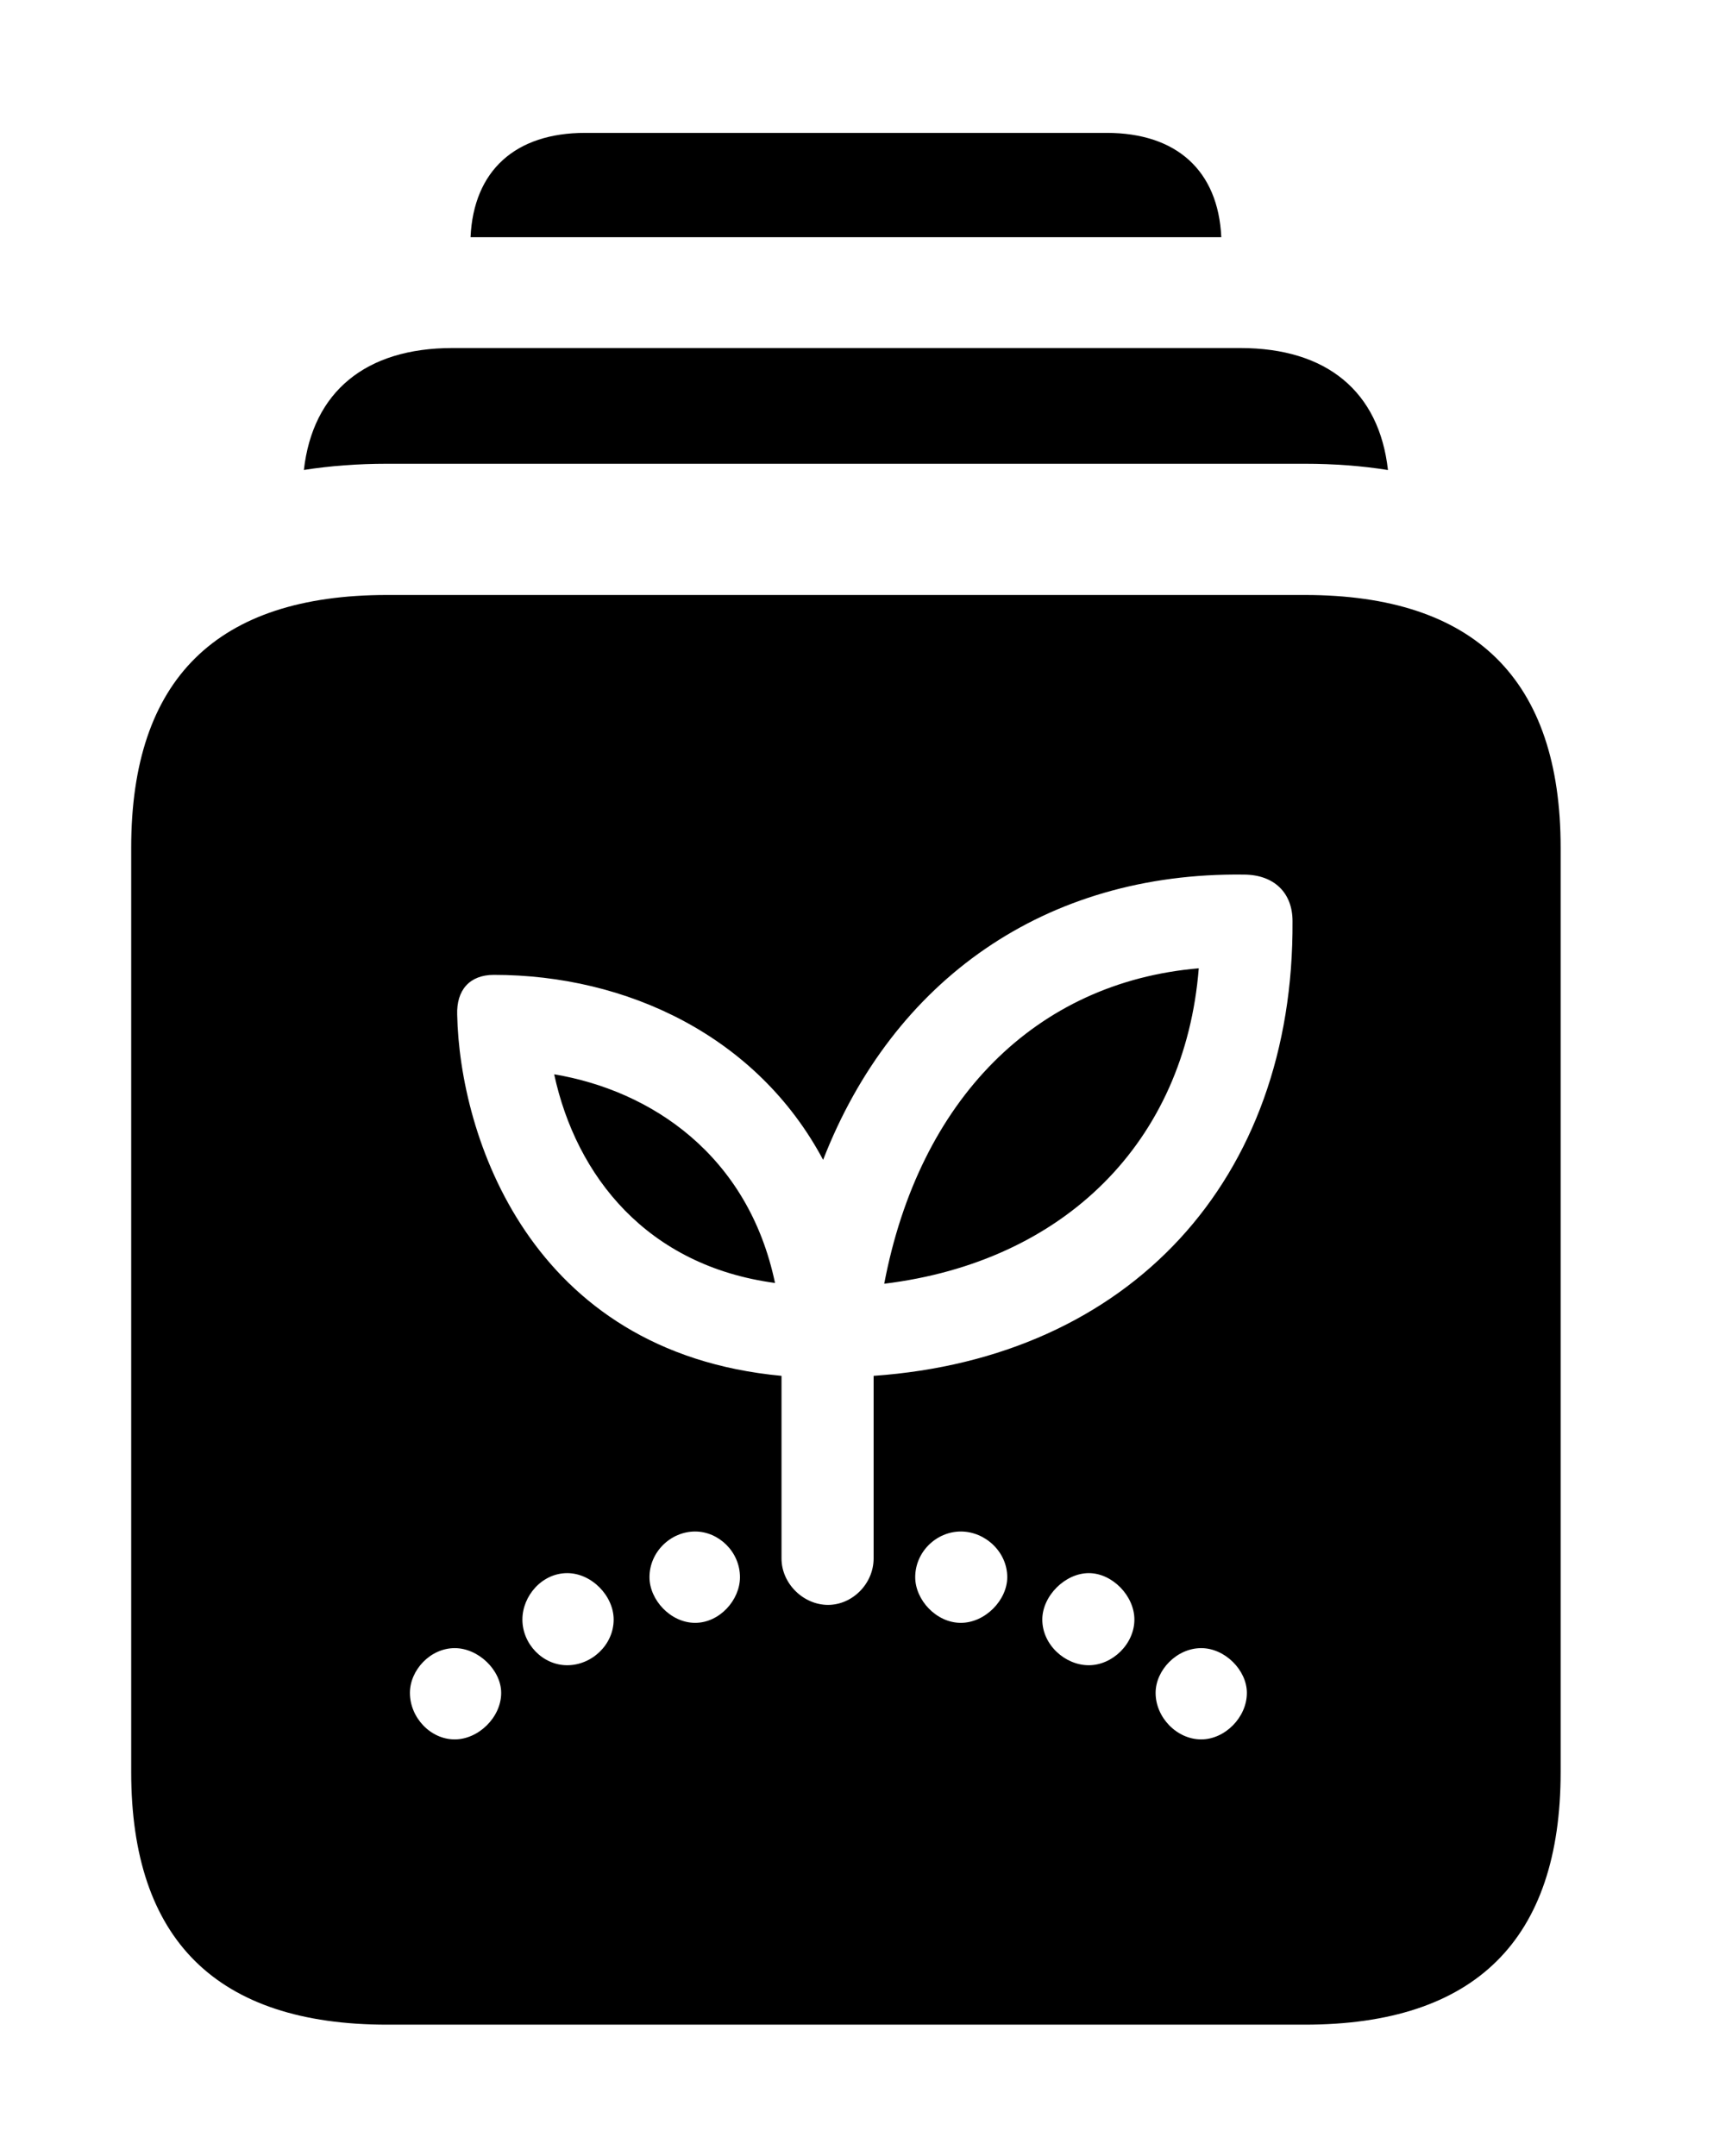 <svg version="1.1" xmlns="http://www.w3.org/2000/svg" xmlns:xlink="http://www.w3.org/1999/xlink" viewBox="0 0 28.738 36.162">
 <g>
  
  <path d="M20.489 3.979L7.894 3.979C7.945 2.86 8.647 2.229 9.816 2.229L18.566 2.229C19.736 2.229 20.438 2.86 20.489 3.979Z" style="fill:hsl(0 0 0/0.85)"></path>
  <path d="M23.285 7.884C22.845 7.814 22.379 7.779 21.889 7.779L6.494 7.779C6.004 7.779 5.538 7.814 5.098 7.883C5.247 6.57 6.136 5.838 7.588 5.838L20.809 5.838C22.261 5.838 23.138 6.57 23.285 7.884Z" style="fill:hsl(0 0 0/0.85)"></path>
  <path d="M26.182 14.219L26.182 29.723C26.182 32.539 24.746 33.961 21.889 33.961L6.494 33.961C3.637 33.961 2.201 32.539 2.201 29.723L2.201 14.219C2.201 11.389 3.637 9.98 6.494 9.98L21.889 9.98C24.746 9.98 26.182 11.402 26.182 14.219ZM6.877 28.396C6.877 28.807 7.219 29.176 7.629 29.176C8.025 29.176 8.408 28.807 8.408 28.396C8.408 28.014 8.025 27.645 7.629 27.645C7.219 27.645 6.877 28.014 6.877 28.396ZM19.387 28.396C19.387 28.807 19.742 29.176 20.152 29.176C20.549 29.176 20.918 28.807 20.918 28.396C20.918 28.014 20.549 27.645 20.152 27.645C19.742 27.645 19.387 28.014 19.387 28.396ZM8.764 27.166C8.764 27.576 9.105 27.932 9.516 27.932C9.926 27.932 10.295 27.59 10.295 27.166C10.295 26.77 9.926 26.387 9.516 26.387C9.092 26.387 8.764 26.77 8.764 27.166ZM17.486 27.166C17.486 27.59 17.869 27.932 18.266 27.932C18.662 27.932 19.031 27.576 19.031 27.166C19.031 26.77 18.662 26.387 18.266 26.387C17.869 26.387 17.486 26.77 17.486 27.166ZM10.896 26.455C10.896 26.838 11.252 27.221 11.662 27.221C12.072 27.221 12.414 26.838 12.414 26.455C12.414 26.031 12.059 25.689 11.662 25.689C11.252 25.689 10.896 26.031 10.896 26.455ZM15.354 26.455C15.354 26.838 15.709 27.221 16.119 27.221C16.529 27.221 16.898 26.838 16.898 26.455C16.898 26.031 16.529 25.689 16.119 25.689C15.709 25.689 15.354 26.031 15.354 26.455ZM13.809 19.455C12.701 17.377 10.514 16.352 8.285 16.352C7.875 16.352 7.656 16.611 7.67 17.021C7.711 19.031 8.873 22.682 13.111 23.078L13.111 26.141C13.111 26.564 13.48 26.92 13.891 26.92C14.301 26.92 14.656 26.564 14.656 26.141L14.656 23.078C18.949 22.777 21.711 19.797 21.684 15.449C21.684 14.984 21.383 14.67 20.863 14.67C17.541 14.629 14.984 16.434 13.809 19.455ZM14.834 21.533C15.422 18.443 17.377 16.475 20.111 16.242C19.879 19.154 17.855 21.164 14.834 21.533ZM13.002 21.52C10.855 21.232 9.666 19.729 9.297 18.02C10.924 18.293 12.551 19.373 13.002 21.52Z" style="fill:hsl(0 0 0/0.85)"></path>
 </g>
</svg>